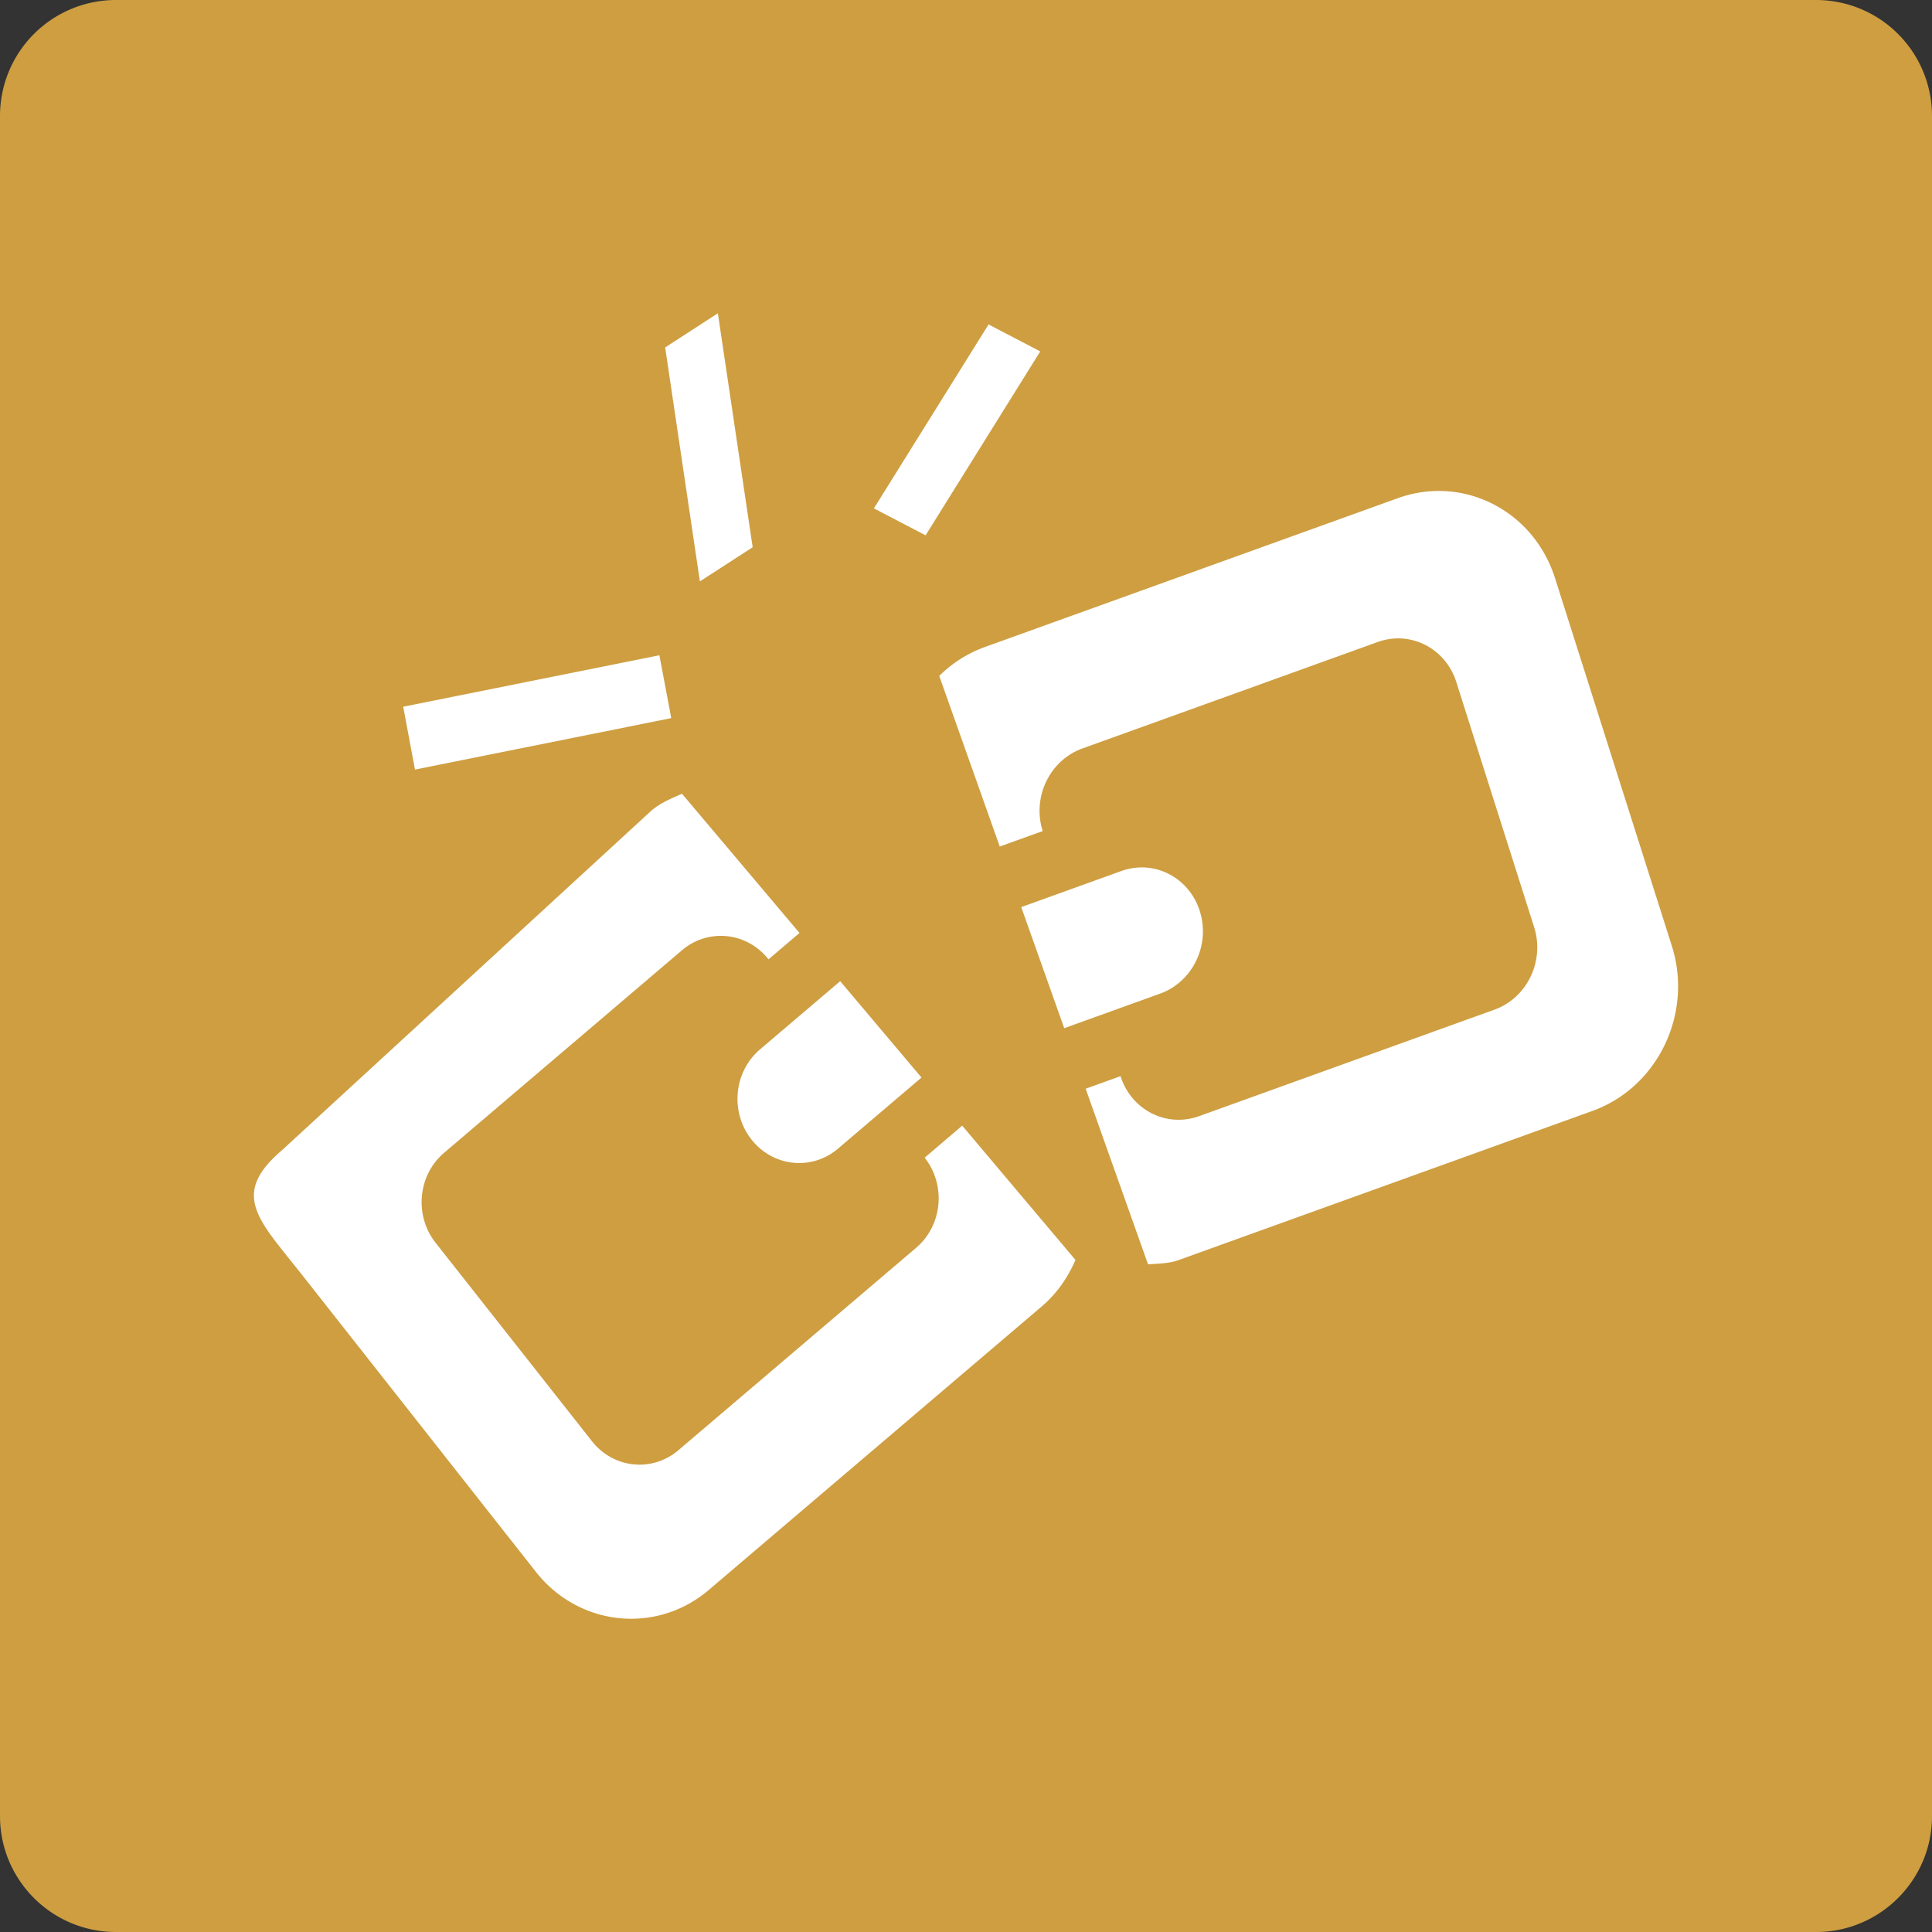 <svg xmlns="http://www.w3.org/2000/svg" width="100" height="100" viewBox="0 0 100 100"><rect x="0" y="0" width="100" height="100" fill="#333333" stroke="none"/><path fill="#CE9E41" d="M100 94c0 3.313-2.688 6-6 6H6c-3.313 0-6-2.688-6-6V6a6 6 0 0 1 6-6h88a6 6 0 0 1 6 6v88z"/><path fill="#FFF" d="M82.43 57.499l-21.412 7.718c-.526.192-1.062.183-1.595.225l-3.229-9.089 1.804-.651c.557 1.753 2.377 2.679 4.067 2.07l15.29-5.513c1.692-.61 2.608-2.521 2.05-4.275L75.377 35.3c-.555-1.752-2.377-2.677-4.066-2.07l-15.29 5.512c-1.69.609-2.608 2.522-2.051 4.274l-2.223.8-3.132-8.83a6.482 6.482 0 0 1 2.331-1.486l21.407-7.715c3.38-1.216 7.02.636 8.134 4.138l6.045 19.031c1.114 3.5-.724 7.327-4.102 8.545zM51.167 16.793l2.676 1.396-5.934 9.519-2.676-1.395 5.934-9.52zM38.896 58.981c-1.116-1.419-.918-3.506.44-4.662l4.152-3.533 4.208 4.988-4.316 3.675c-1.36 1.161-3.366.95-4.484-.468zM62.1 47.155c.558 1.751-.362 3.666-2.05 4.274l-4.966 1.79-2.225-6.267 5.178-1.867c1.685-.61 3.509.317 4.063 2.07zm-22.323 2.5c-1.115-1.415-3.124-1.625-4.482-.466L22.988 59.668c-1.362 1.158-1.557 3.243-.44 4.66l8.086 10.262c1.114 1.422 3.122 1.63 4.482.471l12.305-10.477c1.36-1.157 1.557-3.243.44-4.662l1.943-1.658 5.862 6.95c-.39.9-.957 1.736-1.745 2.406L36.694 82.289c-2.715 2.317-6.734 1.9-8.963-.938l-12.125-15.4c-2.233-2.83-3.711-4.117-.996-6.43l19.102-17.56c.483-.412 1.041-.634 1.589-.876l6.081 7.205-1.605 1.366zM20.87 36.58l13.26-2.663.614 3.252-13.265 2.665-.609-3.254zm13.56-18.598l2.727-1.767 1.801 12.112-2.732 1.765-1.797-12.11z"/></svg>